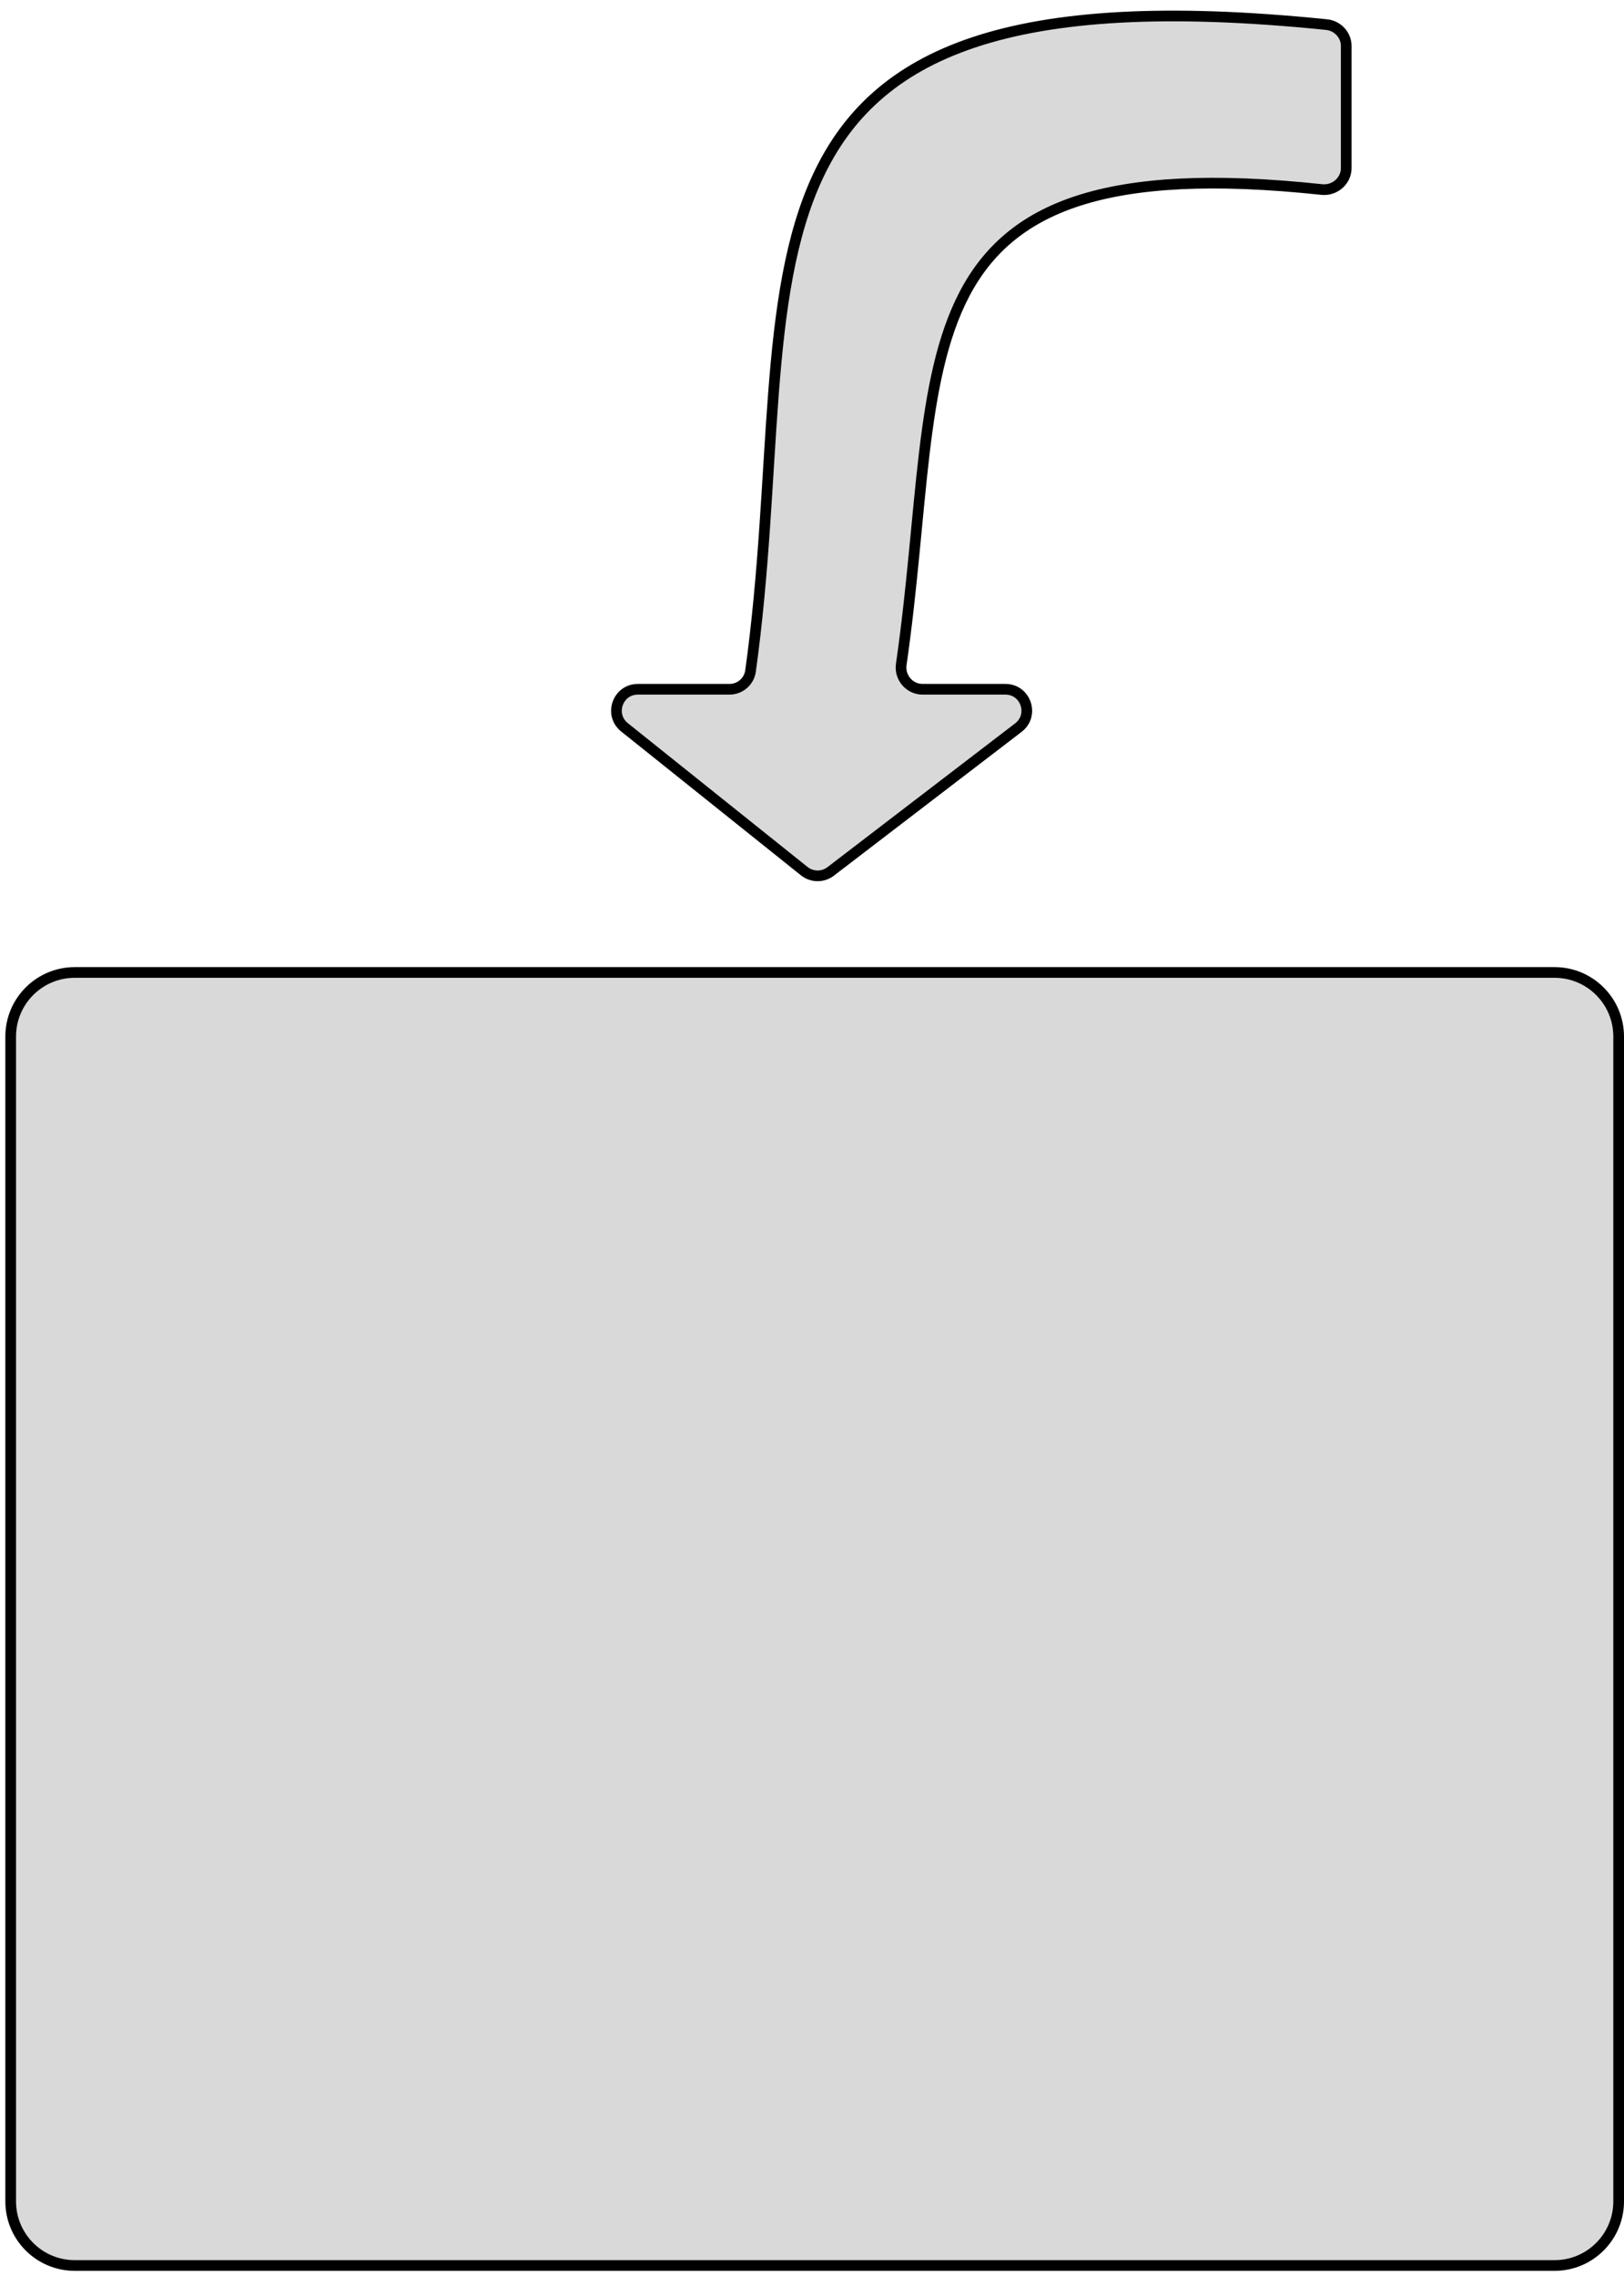 <svg width="152" height="213" viewBox="0 0 152 213" fill="none" xmlns="http://www.w3.org/2000/svg">
<path d="M1 206V97C1 93.686 3.686 91 7 91H145.5C148.814 91 151.5 93.686 151.5 97V206C151.5 209.314 148.814 212 145.5 212H7C3.686 212 1 209.314 1 206Z" fill="#D9D9D9"/>
<path d="M123.714 17.736C82.848 13.37 88.493 33.411 84.354 62.174C84.179 63.393 85.116 64.5 86.348 64.5H94.1C96.012 64.5 96.834 66.925 95.316 68.088L77.743 81.548C77.013 82.107 75.996 82.096 75.277 81.522L58.452 68.062C56.976 66.881 57.811 64.5 59.702 64.5H68.281C69.269 64.5 70.112 63.771 70.248 62.791C75.372 25.833 64.108 -3.835 124.172 2.305C125.185 2.408 126 3.271 126 4.289V15.738C126 16.939 124.909 17.864 123.714 17.736Z" fill="#D9D9D9"/>
<path d="M1 206V97C1 93.686 3.686 91 7 91H145.5C148.814 91 151.5 93.686 151.5 97V206C151.5 209.314 148.814 212 145.5 212H7C3.686 212 1 209.314 1 206Z" stroke="black"/>
<path d="M123.714 17.736C82.848 13.37 88.493 33.411 84.354 62.174C84.179 63.393 85.116 64.5 86.348 64.5H94.1C96.012 64.5 96.834 66.925 95.316 68.088L77.743 81.548C77.013 82.107 75.996 82.096 75.277 81.522L58.452 68.062C56.976 66.881 57.811 64.5 59.702 64.5H68.281C69.269 64.5 70.112 63.771 70.248 62.791C75.372 25.833 64.108 -3.835 124.172 2.305C125.185 2.408 126 3.271 126 4.289V15.738C126 16.939 124.909 17.864 123.714 17.736Z" stroke="black"/>
</svg>

